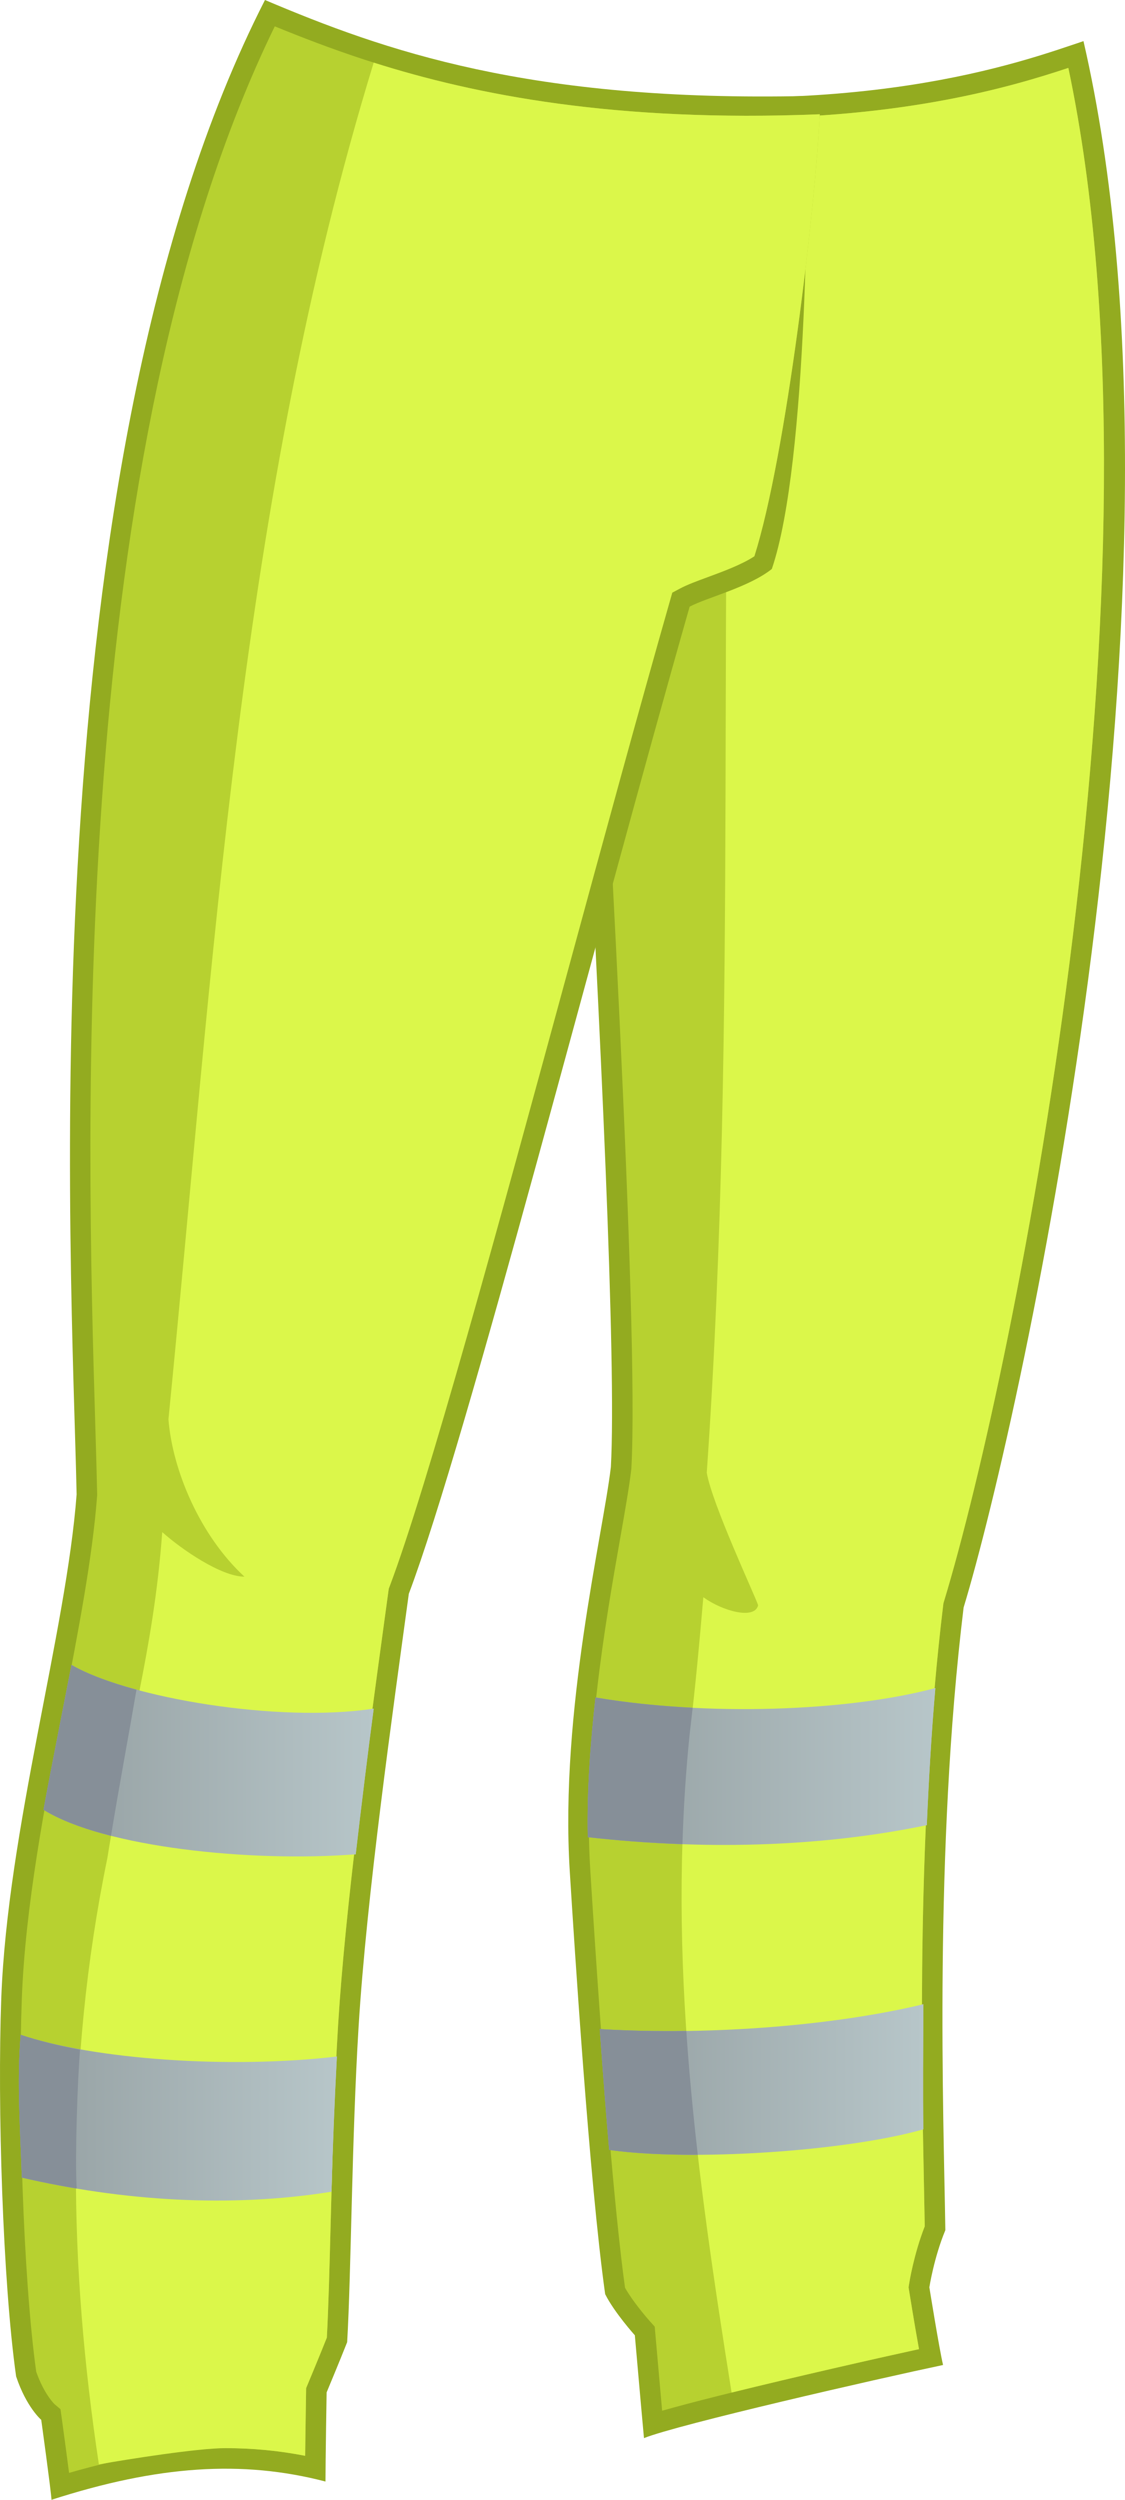 <?xml version="1.0" encoding="utf-8"?>
<!-- Generator: Adobe Illustrator 15.0.0, SVG Export Plug-In . SVG Version: 6.00 Build 0)  -->
<!DOCTYPE svg PUBLIC "-//W3C//DTD SVG 1.1//EN" "http://www.w3.org/Graphics/SVG/1.1/DTD/svg11.dtd">
<svg version="1.1" id="Clothes" xmlns="http://www.w3.org/2000/svg" xmlns:xlink="http://www.w3.org/1999/xlink" x="0px" y="0px"
	 width="795.781px" height="1766.813px" viewBox="0 0 795.781 1766.813" enable-background="new 0 0 795.781 1766.813"
	 xml:space="preserve">
<g>
	<path fill="#93AB20" d="M766.412,29.071c87.209,377.91-43.607,971.424-84.789,1107.084
		c-21.008,172.896-14.16,359.037-12.916,440.09c-8.072,19.381-11.311,40.375-11.311,40.375s6.924,43.152,9.691,54.912
		c-46.029,9.691-187.336,41.984-211.562,51.678c-1.455-15.453-6.461-72.676-6.461-72.676s-14.537-16.152-20.994-29.07
		c-11.106-78.785-21.818-247.295-25.035-298.775c-7.105-113.725,23.523-238.17,29.07-285.855
		c8.078-147.771-46.027-949.622-43.605-976.27C606.525,87.211,722.804,43.606,766.412,29.071z"/>
	<path fill="#B7D130" d="M755.703,47.996c-40.223,13.334-115.42,35.55-234.82,35.55c-37.484,0-76.963-2.229-117.584-6.643
		c1.328,33.518,6.069,116.177,11.401,209.042c14.888,259.475,37.393,651.592,31.918,751.684l-0.076,0.885
		c-1.402,12.074-4.348,28.852-7.764,48.279c-10.551,60.047-26.496,150.783-21.234,234.986
		c8.738,139.826,17.223,241.744,24.568,295.154c4.959,8.869,14.332,20.07,17.758,23.883l3.252,3.615l0.42,4.836
		c0,0,2.801,32.023,4.824,54.598c43.068-12.332,137-33.797,181.695-43.539c-3.086-16.955-6.805-40.092-7.014-41.398l-0.363-2.264
		l0.35-2.256c0.138-0.887,3.293-20.994,11.095-40.873c-0.136-8.348-0.332-17.74-0.537-28.041
		c-1.811-89.66-5.172-256.555,13.602-411.094l0.156-1.254l0.363-1.211C718.283,965.349,831.052,404.899,755.703,47.996z"/>
	<linearGradient id="SVGID_1_" gradientUnits="userSpaceOnUse" x1="415.648" y1="1248.526" x2="661.636" y2="1248.526">
		<stop  offset="0" style="stop-color:#949FA1"/>
		<stop  offset="1" style="stop-color:#B7C6C9"/>
	</linearGradient>
	<path fill="url(#SVGID_1_)" d="M655.58,1289.985c1.389-31.84,3.223-64.359,6.057-96.902
		c-62.492,16.701-162.213,19.949-240.432,6.662c-3.559,32.266-6.115,65.178-5.451,98.717
		C494.328,1307.312,577.308,1306.198,655.58,1289.985z"/>
	<linearGradient id="SVGID_2_" gradientUnits="userSpaceOnUse" x1="424.232" y1="1469.767" x2="653.16" y2="1469.767">
		<stop  offset="0" style="stop-color:#949FA1"/>
		<stop  offset="1" style="stop-color:#B7C6C9"/>
	</linearGradient>
	<path fill="url(#SVGID_2_)" d="M653.16,1504.981c-0.438-26.139-0.082-55.988,0-88.424
		c-59.557,14.338-146.766,22.414-228.928,17.564c2.326,31.938,4.428,59.791,6.662,85.395
		C489.435,1527.798,598.447,1520.528,653.16,1504.981z"/>
	<path fill="#DBF74A" d="M755.703,47.996c-40.223,13.334-115.42,35.55-234.82,35.55c-0.059,0-0.113-0.002-0.166-0.002
		c-15.061,325,1.969,629.663-20.779,957.325c3.633,21.801,33.914,86.404,36.336,93.674c-2.422,10.498-25.436,4.035-38.76-5.656
		c-3.063,35.143-5.422,61.586-9.689,96.902c-16.314,159.057,5.137,311.242,29.67,465.238
		c45.328-11.193,101.125-23.852,132.566-30.701c-3.086-16.955-6.805-40.092-7.014-41.398l-0.363-2.264l0.35-2.256
		c0.138-0.887,3.293-20.994,11.095-40.873c-0.136-8.348-0.332-17.74-0.537-28.041c-1.811-89.66-5.172-256.555,13.602-411.094
		l0.156-1.254l0.363-1.211C718.283,965.349,831.052,404.899,755.703,47.996z"/>
	<linearGradient id="SVGID_3_" gradientUnits="userSpaceOnUse" x1="415.648" y1="1248.526" x2="661.636" y2="1248.526">
		<stop  offset="0" style="stop-color:#949FA1"/>
		<stop  offset="1" style="stop-color:#B7C6C9"/>
	</linearGradient>
	<path fill="url(#SVGID_3_)" d="M655.58,1289.985c1.389-31.84,3.223-64.359,6.057-96.902
		c-62.492,16.701-162.213,19.949-240.432,6.662c-3.559,32.266-6.115,65.178-5.451,98.717
		C494.328,1307.312,577.308,1306.198,655.58,1289.985z"/>
	<linearGradient id="SVGID_4_" gradientUnits="userSpaceOnUse" x1="424.232" y1="1469.767" x2="653.16" y2="1469.767">
		<stop  offset="0" style="stop-color:#949FA1"/>
		<stop  offset="1" style="stop-color:#B7C6C9"/>
	</linearGradient>
	<path fill="url(#SVGID_4_)" d="M653.16,1504.981c-0.438-26.139-0.082-55.988,0-88.424
		c-59.557,14.338-146.766,22.414-228.928,17.564c2.326,31.938,4.428,59.791,6.662,85.395
		C489.435,1527.798,598.447,1520.528,653.16,1504.981z"/>
	<path fill="#868F98" d="M489.962,1207.003c-23.732-1.207-47.08-3.576-68.758-7.258c-3.559,32.266-6.115,65.178-5.451,98.717
		c22.045,2.482,44.438,4.146,66.973,4.949c0.801-25.721,2.424-51.576,5.098-77.623
		C488.58,1219.519,489.246,1213.261,489.962,1207.003z"/>
	<path fill="#868F98" d="M424.232,1434.122c2.326,31.938,4.428,59.791,6.662,85.395c17.365,2.455,39.18,3.535,62.691,3.443
		c-3.342-29.102-6.131-58.252-8.119-87.512C465.074,1435.722,444.501,1435.321,424.232,1434.122z"/>
	<path fill="#93AB20" d="M187.432,0C17.856,331.885,50.965,897.94,54.194,1056.21c-7.268,96.902-48.893,237.266-53.296,356.109
		c-2.81,75.885,1.05,200.438,10.5,267.285c7.267,21.803,17.764,30.688,17.764,30.688s6.959,50.357,7.268,56.521
		c75.098-24.225,134.866-28.26,193.801-12.914c0.002-14.266,0.807-62.988,0.807-62.988s9.285-22.213,14.535-35.531
		c2.884-50.002,3.232-143.732,8.077-222.871c5.692-92.959,24.224-222.869,35.527-306.043
		c41.183-109.014,134.048-471.58,198.647-697.683c12.113-6.457,41.99-13.726,58.138-26.646
		c25.844-75.899,25.436-285.856,25.436-334.306C374.074,72.285,271.42,35.531,187.432,0z"/>
	<path fill="#B7D130" d="M48.854,1747.8c-1.914-14.961-4.548-34.105-5.294-39.498l-0.762-5.51l-4.243-3.594v0.004
		c0.011,0-7.354-6.918-12.953-22.98c-9.417-67.924-12.872-190.617-10.176-263.363c2.423-65.451,16.237-137.061,29.596-206.318
		c10.494-54.398,20.406-105.775,23.667-149.24l0.051-0.689l-0.013-0.697c-0.271-13.199-0.748-29.23-1.297-47.717
		C61.28,801.312,46.978,320.48,194.375,18.625c73.984,30.152,186.857,70.203,385.501,62.129
		c-2.984,64.005-23.658,241.231-46.258,312.391c-8.914,5.873-22.133,10.741-33.008,14.745c-7.791,2.868-14.524,5.344-19.623,8.066
		l-5.447,2.905l-1.695,5.928c-21.904,76.679-47.539,170.772-72.32,261.769c-48.65,178.626-98.958,363.332-125.943,434.765
		l-0.584,1.549l-3.683,26.975c-11.393,83.246-26.998,197.26-32.175,281.771c-2.777,45.387-4.078,95.287-5.226,139.313
		c-0.841,32.252-1.57,60.262-2.72,81.283c-5.236,13.154-13.479,32.885-13.567,33.092l-1.076,2.574l-0.044,2.791
		c-0.025,1.434-0.429,26.01-0.656,45.043c-18.552-3.631-37.123-5.41-56.303-5.41C125.66,1730.304,89.303,1736.038,48.854,1747.8z"/>
	<linearGradient id="SVGID_5_" gradientUnits="userSpaceOnUse" x1="30.776" y1="1244.414" x2="264.347" y2="1244.414">
		<stop  offset="0" style="stop-color:#949FA1"/>
		<stop  offset="1" style="stop-color:#B7C6C9"/>
	</linearGradient>
	<path fill="url(#SVGID_5_)" d="M251.628,1310.575c3.798-32.748,8.55-71.635,12.719-102.957
		c-67.225,10.297-173.546-7.6-213.786-30.887c-1.917,10.117-15.854,80.316-19.785,102.352
		C73.575,1305.729,177.712,1316.333,251.628,1310.575z"/>
	<linearGradient id="SVGID_6_" gradientUnits="userSpaceOnUse" x1="13.331" y1="1496.739" x2="238.305" y2="1496.739">
		<stop  offset="0" style="stop-color:#949FA1"/>
		<stop  offset="1" style="stop-color:#B7C6C9"/>
	</linearGradient>
	<path fill="url(#SVGID_6_)" d="M234.494,1549.058c0.88-32.625,2.072-62.436,3.811-95.555
		c-76.152,8.918-172.069,2.01-223.676-15.346c-2.828,32.908-0.32,66.695,0.806,100.938
		C85.982,1555.437,162.135,1560.671,234.494,1549.058z"/>
	<path fill="#DBF74A" d="M264.339,44.251c-95.026,309.866-113.088,635.782-145.191,958.916
		c2.876,36.088,22.256,82.113,53.748,111.184c-16.402,0-44.473-19.273-58.138-31.492c-6.222,84.965-25.172,144.074-38.761,230.141
		c-30.488,148.074-26.946,290.117-6.056,428.779c21.334-3.814,70.195-11.475,89.604-11.475c19.18,0,37.751,1.779,56.303,5.41
		c0.228-19.033,0.631-43.609,0.656-45.043l0.044-2.791l1.076-2.574c0.088-0.207,8.332-19.938,13.567-33.092
		c1.15-21.021,1.879-49.031,2.72-81.283c1.148-44.025,2.449-93.926,5.226-139.313c5.177-84.512,20.782-198.525,32.175-281.771
		l3.683-26.975l0.584-1.549c26.985-71.434,77.293-256.139,125.943-434.765c24.781-90.996,50.416-185.09,72.32-261.769l1.695-5.928
		l5.447-2.905c5.099-2.723,11.832-5.198,19.623-8.066c10.875-4.004,24.094-8.872,33.008-14.745
		c22.6-71.159,43.273-248.385,46.258-312.391C435.255,86.632,336.127,66.997,264.339,44.251z"/>
	<linearGradient id="SVGID_7_" gradientUnits="userSpaceOnUse" x1="30.776" y1="1244.414" x2="264.347" y2="1244.414">
		<stop  offset="0" style="stop-color:#949FA1"/>
		<stop  offset="1" style="stop-color:#B7C6C9"/>
	</linearGradient>
	<path fill="url(#SVGID_7_)" d="M251.628,1310.575c3.798-32.748,8.55-71.635,12.719-102.957
		c-67.225,10.297-173.546-7.6-213.786-30.887c-1.917,10.117-15.854,80.316-19.785,102.352
		C73.575,1305.729,177.712,1316.333,251.628,1310.575z"/>
	<linearGradient id="SVGID_8_" gradientUnits="userSpaceOnUse" x1="13.331" y1="1496.739" x2="238.305" y2="1496.739">
		<stop  offset="0" style="stop-color:#949FA1"/>
		<stop  offset="1" style="stop-color:#B7C6C9"/>
	</linearGradient>
	<path fill="url(#SVGID_8_)" d="M234.494,1549.058c0.88-32.625,2.072-62.436,3.811-95.555
		c-76.152,8.918-172.069,2.01-223.676-15.346c-2.828,32.908-0.32,66.695,0.806,100.938
		C85.982,1555.437,162.135,1560.671,234.494,1549.058z"/>
	<path fill="#868F98" d="M50.561,1176.731c-1.917,10.117-15.854,80.316-19.785,102.352c11.85,7.377,28.415,13.523,47.729,18.434
		c5.831-35.342,12.218-69.396,18.047-103.281C77.691,1189.118,61.62,1183.134,50.561,1176.731z"/>
	<path fill="#868F98" d="M56.617,1448.657c-15.224-2.768-30.478-6.629-41.988-10.5c-2.828,32.908-0.32,66.695,0.806,100.938
		c12.761,2.957,25.713,5.521,38.787,7.717C52.983,1523.755,54.8,1471.065,56.617,1448.657z"/>
</g>
</svg>
